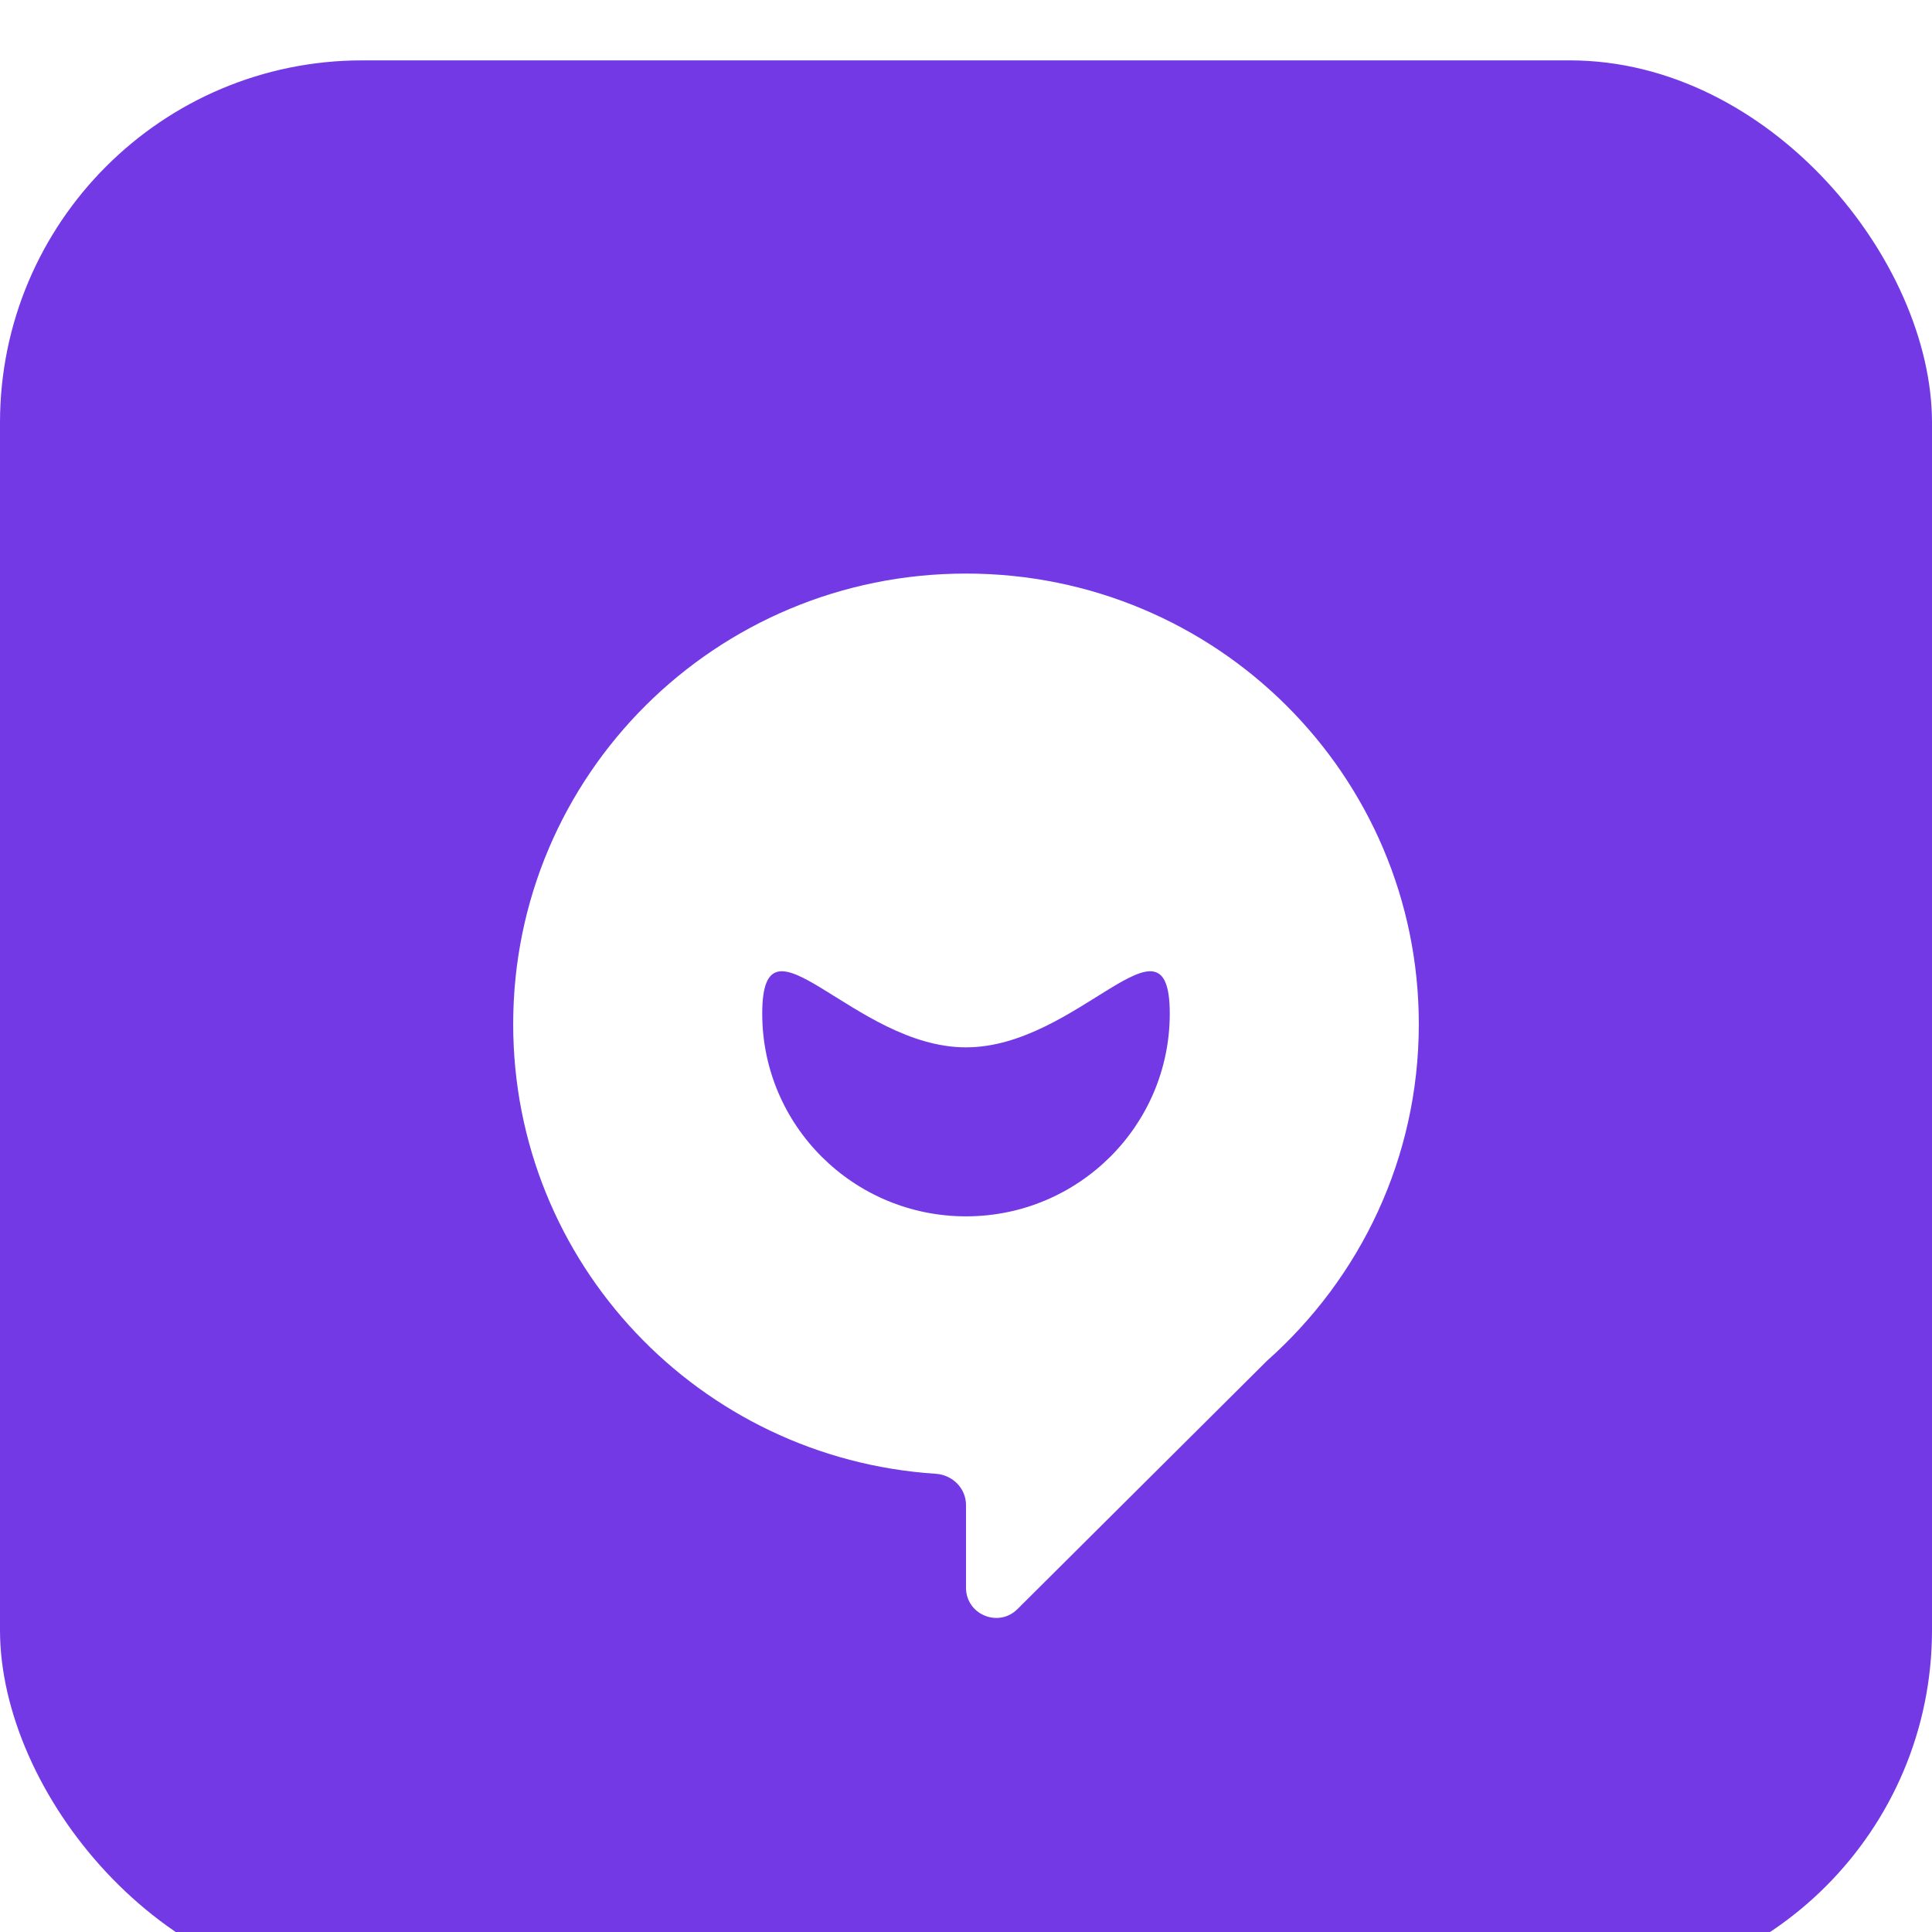 <svg width="64" height="64" viewBox="0 0 64 64" fill="none" xmlns="http://www.w3.org/2000/svg">
<g filter="url(#filter0_i_119_13611)">
<rect width="64" height="64" rx="12" fill="#7339E5"/>
<g filter="url(#filter1_di_119_13611)">
<path d="M32 14C23.706 14 17 20.673 17 28.927C17 36.846 23.173 43.31 31 43.821C31.551 43.857 32 44.301 32 44.854V47.594C32 48.484 33.075 48.931 33.705 48.303L41.971 40.078C45.059 37.334 47 33.361 47 28.927C47 20.673 40.294 14 32 14ZM32 35.293C28.272 35.293 25.25 32.285 25.25 28.576C25.25 24.866 28.272 29.695 32 29.695C35.728 29.695 38.75 24.866 38.75 28.576C38.75 32.285 35.728 35.293 32 35.293Z" fill="white"/>
</g>
</g>
<defs>
<filter id="filter0_i_119_13611" x="0" y="0" width="64" height="65" filterUnits="userSpaceOnUse" color-interpolation-filters="sRGB">
<feFlood flood-opacity="0" result="BackgroundImageFix"/>
<feBlend mode="normal" in="SourceGraphic" in2="BackgroundImageFix" result="shape"/>
<feColorMatrix in="SourceAlpha" type="matrix" values="0 0 0 0 0 0 0 0 0 0 0 0 0 0 0 0 0 0 127 0" result="hardAlpha"/>
<feOffset dy="2"/>
<feGaussianBlur stdDeviation="0.5"/>
<feComposite in2="hardAlpha" operator="arithmetic" k2="-1" k3="1"/>
<feColorMatrix type="matrix" values="0 0 0 0 0.502 0 0 0 0 0.298 0 0 0 0 0.937 0 0 0 1 0"/>
<feBlend mode="normal" in2="shape" result="effect1_innerShadow_119_13611"/>
</filter>
<filter id="filter1_di_119_13611" x="15" y="13" width="34" height="38.596" filterUnits="userSpaceOnUse" color-interpolation-filters="sRGB">
<feFlood flood-opacity="0" result="BackgroundImageFix"/>
<feColorMatrix in="SourceAlpha" type="matrix" values="0 0 0 0 0 0 0 0 0 0 0 0 0 0 0 0 0 0 127 0" result="hardAlpha"/>
<feOffset dy="1"/>
<feGaussianBlur stdDeviation="1"/>
<feComposite in2="hardAlpha" operator="out"/>
<feColorMatrix type="matrix" values="0 0 0 0 0.008 0 0 0 0 0.012 0 0 0 0 0.149 0 0 0 0.25 0"/>
<feBlend mode="normal" in2="BackgroundImageFix" result="effect1_dropShadow_119_13611"/>
<feBlend mode="normal" in="SourceGraphic" in2="effect1_dropShadow_119_13611" result="shape"/>
<feColorMatrix in="SourceAlpha" type="matrix" values="0 0 0 0 0 0 0 0 0 0 0 0 0 0 0 0 0 0 127 0" result="hardAlpha"/>
<feOffset dy="2"/>
<feGaussianBlur stdDeviation="0.5"/>
<feComposite in2="hardAlpha" operator="arithmetic" k2="-1" k3="1"/>
<feColorMatrix type="matrix" values="0 0 0 0 0.932 0 0 0 0 0.925 0 0 0 0 1 0 0 0 1 0"/>
<feBlend mode="normal" in2="shape" result="effect2_innerShadow_119_13611"/>
</filter>
</defs>
</svg>
